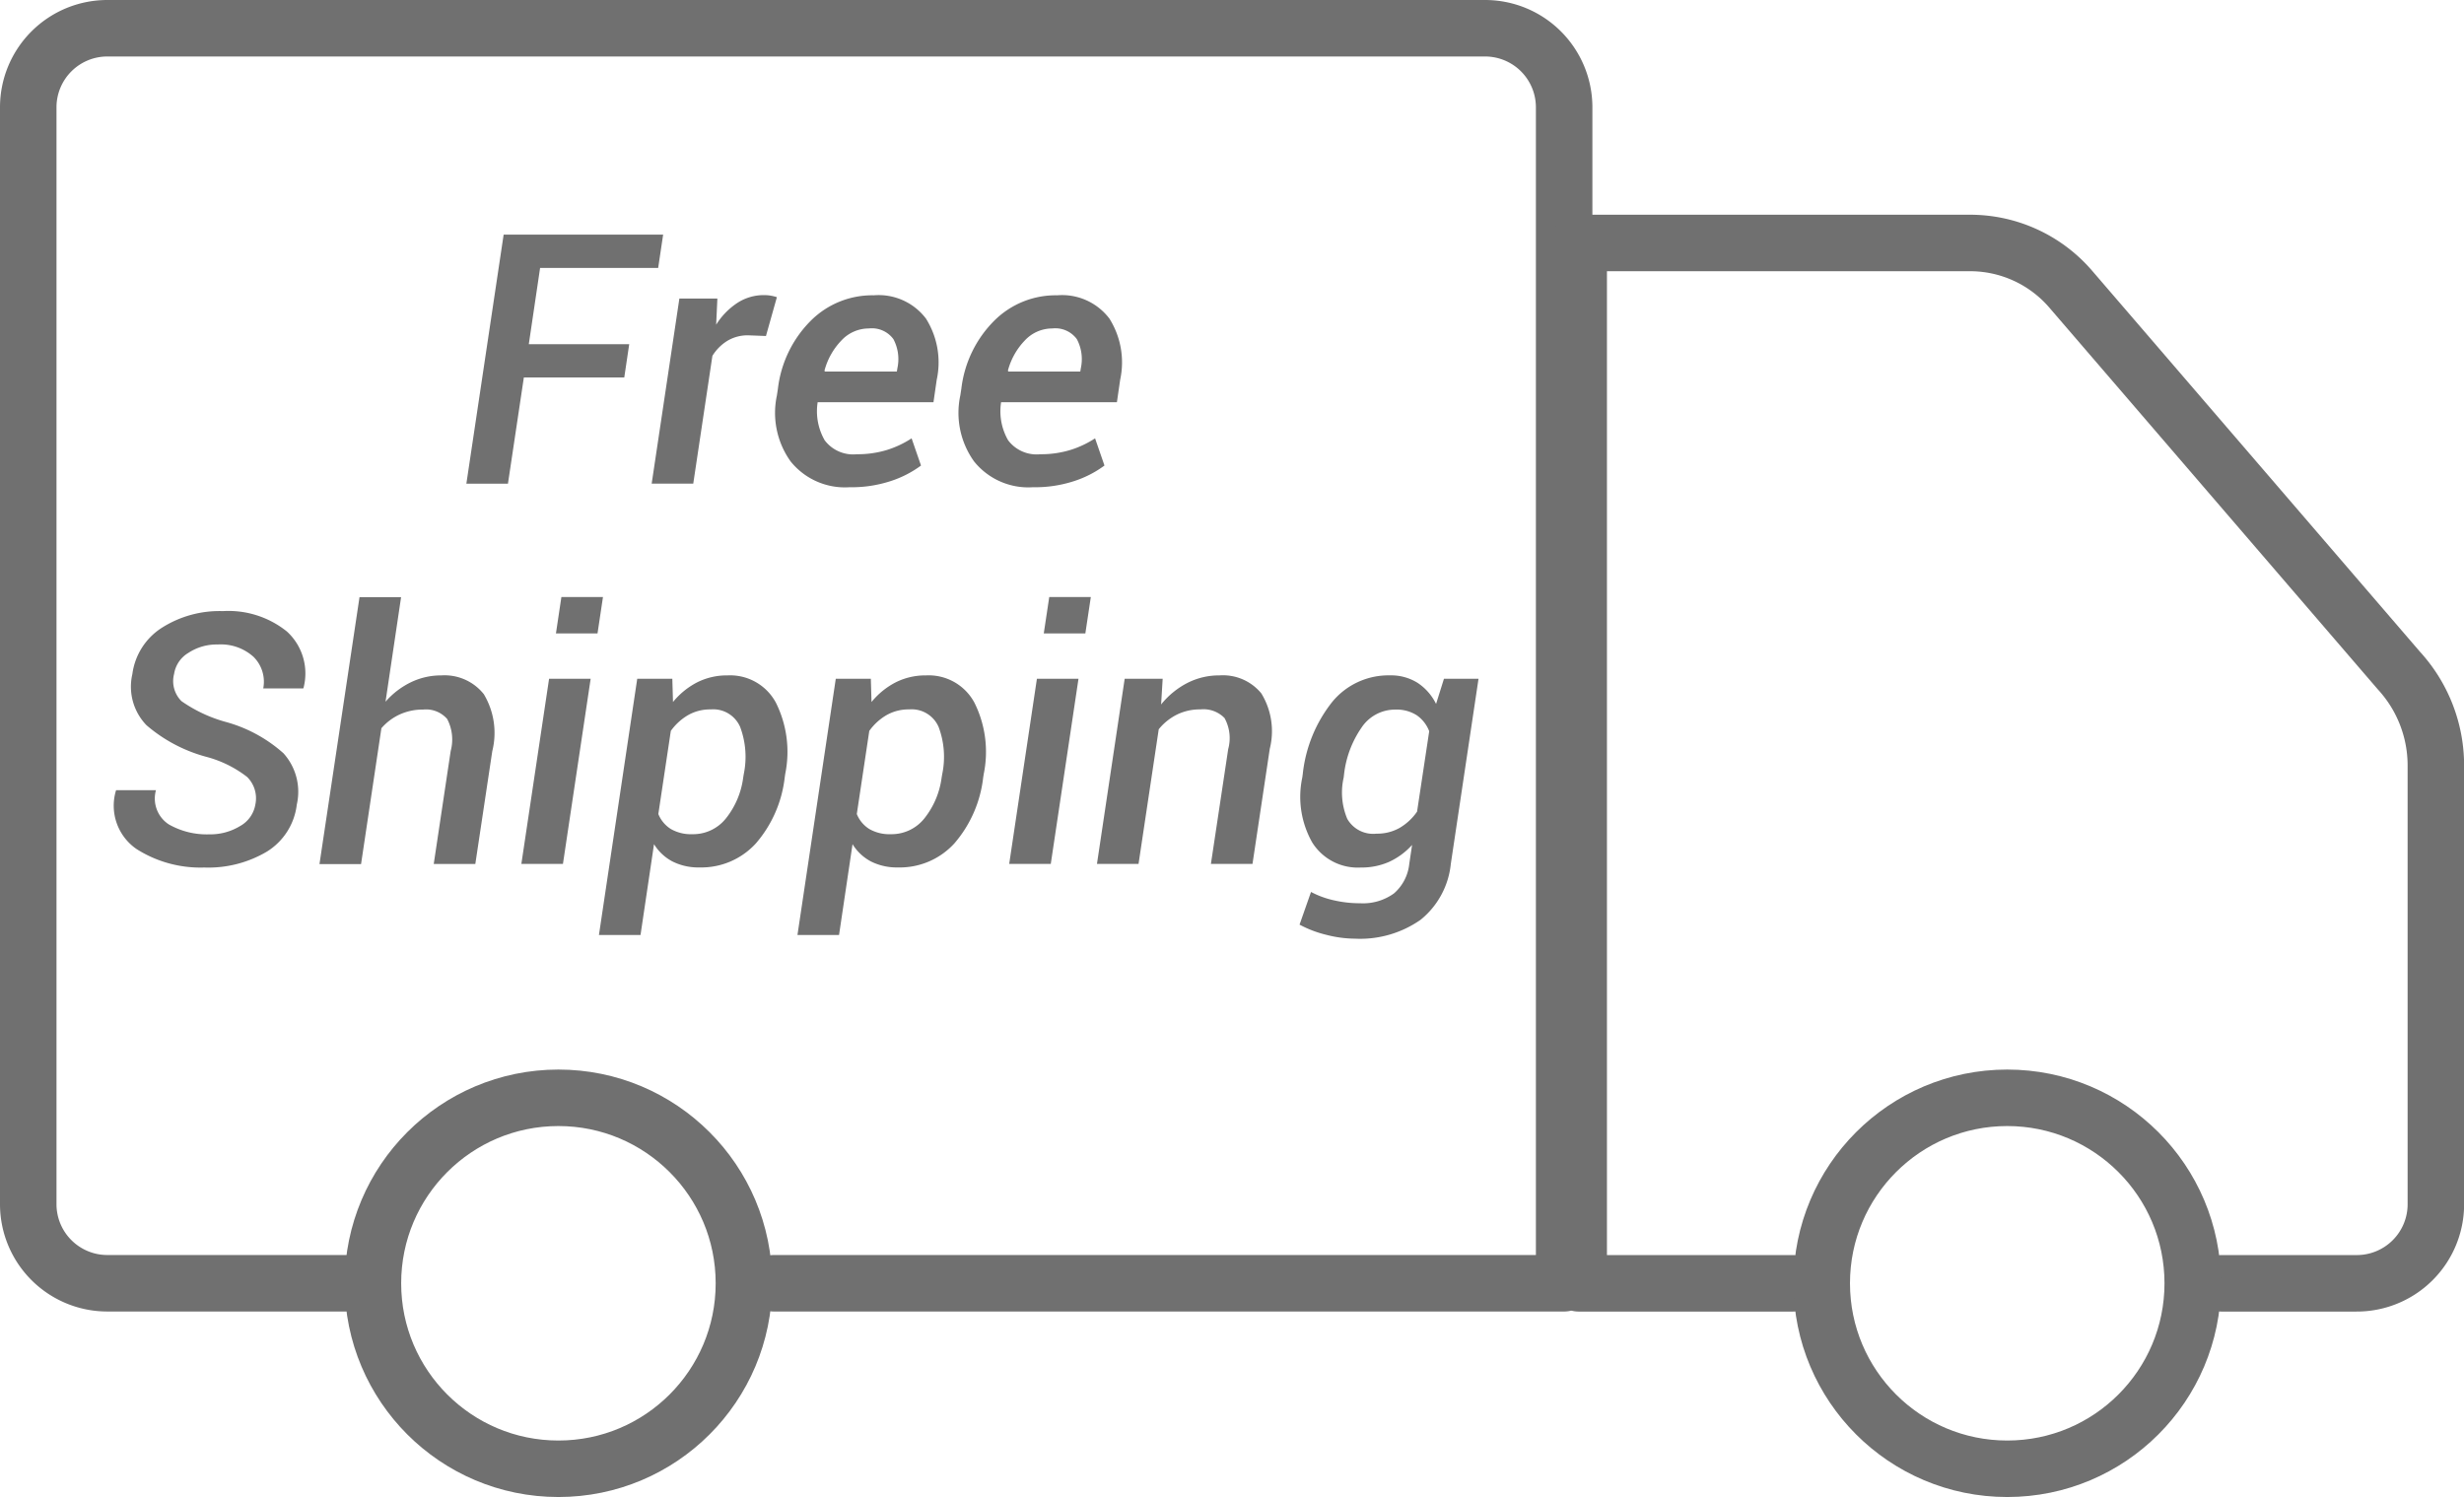 <svg xmlns="http://www.w3.org/2000/svg" width="87.229" height="53" viewBox="0 0 87.229 53">
  <g id="Group_8272" data-name="Group 8272" transform="translate(-12.537 1)">
    <g id="Group_8270" data-name="Group 8270" transform="translate(13.537)">
      <path id="Path_18092" data-name="Path 18092" d="M-172.758,116.1h-8.415a2.8,2.8,0,0,1-2.814-2.783V74.45a2.8,2.8,0,0,1,2.814-2.783h48.745a2.8,2.8,0,0,1,2.814,2.783V116.1H-157.59" transform="translate(183.987 -71.667)" fill="none" stroke="#707070" stroke-linecap="round" stroke-linejoin="round" stroke-width="2"/>
      <path id="Path_18093" data-name="Path 18093" d="M-80.563,121.9h-7.584V85.067H-74.3a4.7,4.7,0,0,1,3.563,1.626l11.628,13.515a4.971,4.971,0,0,1,1.307,3.354v15.561A2.8,2.8,0,0,1-60.62,121.9h-4.77" transform="translate(143.035 -77.465)" fill="none" stroke="#707070" stroke-linecap="round" stroke-linejoin="round" stroke-width="2"/>
      <circle id="Ellipse_1765" data-name="Ellipse 1765" cx="6.567" cy="6.567" r="6.567" transform="translate(12.202 37.867)" fill="none" stroke="#707070" stroke-linecap="round" stroke-linejoin="round" stroke-width="2"/>
      <circle id="Ellipse_1766" data-name="Ellipse 1766" cx="6.567" cy="6.567" r="6.567" transform="translate(63.492 37.867)" fill="none" stroke="#707070" stroke-linecap="round" stroke-linejoin="round" stroke-width="2"/>
    </g>
    <g id="Group_8271" data-name="Group 8271" transform="translate(16.579 7.303)">
      <path id="Path_18094" data-name="Path 18094" d="M-151.066,89.6h-3.555l-.563,3.761h-1.472l1.32-8.819h5.646l-.176,1.181h-4.18l-.4,2.7h3.555Z" transform="translate(169.124 -84.539)" fill="#707070"/>
      <path id="Path_18095" data-name="Path 18095" d="M-141.048,89.767l-.624-.024a1.4,1.4,0,0,0-.736.191,1.625,1.625,0,0,0-.536.536l-.678,4.524h-1.472l.981-6.554h1.345l-.043.927a2.516,2.516,0,0,1,.751-.772,1.716,1.716,0,0,1,.945-.276,1.381,1.381,0,0,1,.245.021,1.454,1.454,0,0,1,.209.052Z" transform="translate(164.122 -86.174)" fill="#707070"/>
      <path id="Path_18096" data-name="Path 18096" d="M-134.75,95.121a2.464,2.464,0,0,1-2.084-.915,2.953,2.953,0,0,1-.484-2.338l.036-.242a4.075,4.075,0,0,1,1.163-2.4,3.075,3.075,0,0,1,2.229-.9,2.1,2.1,0,0,1,1.848.824,2.908,2.908,0,0,1,.381,2.168l-.115.794h-4.1a2.063,2.063,0,0,0,.249,1.347,1.263,1.263,0,0,0,1.139.494,3.554,3.554,0,0,0,1.054-.148,3.481,3.481,0,0,0,.884-.415l.333.963a3.746,3.746,0,0,1-1.075.551A4.448,4.448,0,0,1-134.75,95.121Zm.685-5.621a1.323,1.323,0,0,0-.963.418,2.436,2.436,0,0,0-.606,1.072l.012.036h2.55l.018-.115a1.51,1.51,0,0,0-.14-1.033A.946.946,0,0,0-134.065,89.5Z" transform="translate(160.78 -86.174)" fill="#707070"/>
      <path id="Path_18097" data-name="Path 18097" d="M-123.305,95.121a2.463,2.463,0,0,1-2.083-.915,2.951,2.951,0,0,1-.485-2.338l.037-.242a4.071,4.071,0,0,1,1.163-2.4,3.075,3.075,0,0,1,2.229-.9,2.1,2.1,0,0,1,1.848.824,2.908,2.908,0,0,1,.381,2.168l-.115.794h-4.1a2.062,2.062,0,0,0,.249,1.347,1.264,1.264,0,0,0,1.139.494,3.551,3.551,0,0,0,1.054-.148,3.482,3.482,0,0,0,.885-.415l.333.963a3.746,3.746,0,0,1-1.075.551A4.448,4.448,0,0,1-123.305,95.121Zm.685-5.621a1.323,1.323,0,0,0-.963.418,2.43,2.43,0,0,0-.605,1.072l.012.036h2.55l.018-.115a1.507,1.507,0,0,0-.14-1.033A.945.945,0,0,0-122.62,89.5Z" transform="translate(155.828 -86.174)" fill="#707070"/>
      <path id="Path_18098" data-name="Path 18098" d="M-173.637,114.9a1.064,1.064,0,0,0-.288-.984,4.041,4.041,0,0,0-1.438-.712,5.378,5.378,0,0,1-2.126-1.121,1.964,1.964,0,0,1-.5-1.811,2.3,2.3,0,0,1,1.042-1.638,3.806,3.806,0,0,1,2.163-.591,3.3,3.3,0,0,1,2.265.721,2.011,2.011,0,0,1,.593,1.981l-.012.036h-1.418a1.241,1.241,0,0,0-.345-1.12,1.727,1.727,0,0,0-1.266-.436,1.82,1.82,0,0,0-1.044.3,1.054,1.054,0,0,0-.5.739,1,1,0,0,0,.26.966,5.079,5.079,0,0,0,1.545.73,5.071,5.071,0,0,1,2.065,1.115,2.032,2.032,0,0,1,.473,1.817,2.268,2.268,0,0,1-1.054,1.663,4.063,4.063,0,0,1-2.223.566,4.207,4.207,0,0,1-2.4-.657,1.862,1.862,0,0,1-.732-2.044l.012-.036h1.411a1.094,1.094,0,0,0,.451,1.208,2.711,2.711,0,0,0,1.439.354,2.016,2.016,0,0,0,1.09-.294A1.072,1.072,0,0,0-173.637,114.9Z" transform="translate(178.633 -94.71)" fill="#707070"/>
      <path id="Path_18099" data-name="Path 18099" d="M-163.479,110.868a2.816,2.816,0,0,1,.9-.69,2.449,2.449,0,0,1,1.079-.242A1.772,1.772,0,0,1-160,110.6a2.664,2.664,0,0,1,.3,2.02l-.6,3.992h-1.472l.6-4a1.564,1.564,0,0,0-.124-1.132.99.99,0,0,0-.851-.334,1.953,1.953,0,0,0-.836.176,1.907,1.907,0,0,0-.642.485l-.72,4.809h-1.472l1.417-9.449h1.472Z" transform="translate(173.085 -94.327)" fill="#707070"/>
      <path id="Path_18100" data-name="Path 18100" d="M-151.752,116.61h-1.472l.981-6.554h1.472Zm1.224-8.159H-152l.193-1.29h1.472Z" transform="translate(167.639 -94.327)" fill="#707070"/>
      <path id="Path_18101" data-name="Path 18101" d="M-141.809,115.667A4.308,4.308,0,0,1-142.83,118a2.614,2.614,0,0,1-2,.851,2.028,2.028,0,0,1-.948-.209,1.683,1.683,0,0,1-.658-.615l-.478,3.217h-1.472l1.356-9.074h1.242l.024.824a2.7,2.7,0,0,1,.863-.7,2.342,2.342,0,0,1,1.069-.242,1.836,1.836,0,0,1,1.714.972,3.9,3.9,0,0,1,.327,2.517Zm-1.448-.128a3.01,3.01,0,0,0-.13-1.662,1.038,1.038,0,0,0-1.039-.621,1.575,1.575,0,0,0-.8.2,1.971,1.971,0,0,0-.615.561l-.442,2.943a1.12,1.12,0,0,0,.442.53,1.426,1.426,0,0,0,.764.184,1.481,1.481,0,0,0,1.19-.563,2.915,2.915,0,0,0,.609-1.447Z" transform="translate(165.547 -96.443)" fill="#707070"/>
      <path id="Path_18102" data-name="Path 18102" d="M-129.425,115.667A4.312,4.312,0,0,1-130.445,118a2.614,2.614,0,0,1-2,.851,2.031,2.031,0,0,1-.948-.209,1.685,1.685,0,0,1-.657-.615l-.478,3.217H-136l1.357-9.074h1.241l.024.824a2.7,2.7,0,0,1,.863-.7,2.343,2.343,0,0,1,1.069-.242,1.835,1.835,0,0,1,1.714.972,3.9,3.9,0,0,1,.327,2.517Zm-1.448-.128a3.01,3.01,0,0,0-.13-1.662,1.039,1.039,0,0,0-1.039-.621,1.575,1.575,0,0,0-.8.2,1.965,1.965,0,0,0-.615.561l-.442,2.943a1.113,1.113,0,0,0,.442.53,1.425,1.425,0,0,0,.763.184,1.483,1.483,0,0,0,1.19-.563,2.92,2.92,0,0,0,.609-1.447Z" transform="translate(160.189 -96.443)" fill="#707070"/>
      <path id="Path_18103" data-name="Path 18103" d="M-121.313,116.61h-1.472l.981-6.554h1.472Zm1.224-8.159h-1.472l.194-1.29h1.472Z" transform="translate(154.47 -94.327)" fill="#707070"/>
      <path id="Path_18104" data-name="Path 18104" d="M-115.037,113.081a2.888,2.888,0,0,1,.927-.76,2.462,2.462,0,0,1,1.139-.269,1.757,1.757,0,0,1,1.481.636,2.561,2.561,0,0,1,.3,1.962l-.612,4.076h-1.472l.612-4.064a1.471,1.471,0,0,0-.13-1.1,1.041,1.041,0,0,0-.857-.306,1.833,1.833,0,0,0-.83.185,1.945,1.945,0,0,0-.642.518l-.715,4.767h-1.472l.981-6.554h1.345Z" transform="translate(152.1 -96.443)" fill="#707070"/>
      <path id="Path_18105" data-name="Path 18105" d="M-104.553,115.54a4.947,4.947,0,0,1,1.048-2.556,2.575,2.575,0,0,1,2.036-.933,1.77,1.77,0,0,1,.978.263,1.894,1.894,0,0,1,.657.748l.279-.891h1.224l-.981,6.554a2.92,2.92,0,0,1-1.072,1.981,3.736,3.736,0,0,1-2.326.667,4.157,4.157,0,0,1-1.009-.136,3.955,3.955,0,0,1-.948-.361l.406-1.157a3.177,3.177,0,0,0,.8.294,4.093,4.093,0,0,0,.936.106,1.872,1.872,0,0,0,1.2-.348,1.6,1.6,0,0,0,.542-1.045l.1-.672a2.5,2.5,0,0,1-.815.6,2.406,2.406,0,0,1-1,.2,1.9,1.9,0,0,1-1.72-.887,3.28,3.28,0,0,1-.352-2.3Zm1.448.128a2.4,2.4,0,0,0,.127,1.463,1.057,1.057,0,0,0,1.036.524,1.614,1.614,0,0,0,.811-.2,1.948,1.948,0,0,0,.624-.579l.43-2.847a1.208,1.208,0,0,0-.442-.566,1.316,1.316,0,0,0-.757-.2,1.426,1.426,0,0,0-1.2.642,3.623,3.623,0,0,0-.615,1.641Z" transform="translate(146.631 -96.443)" fill="#707070"/>
    </g>
  </g>
</svg>
